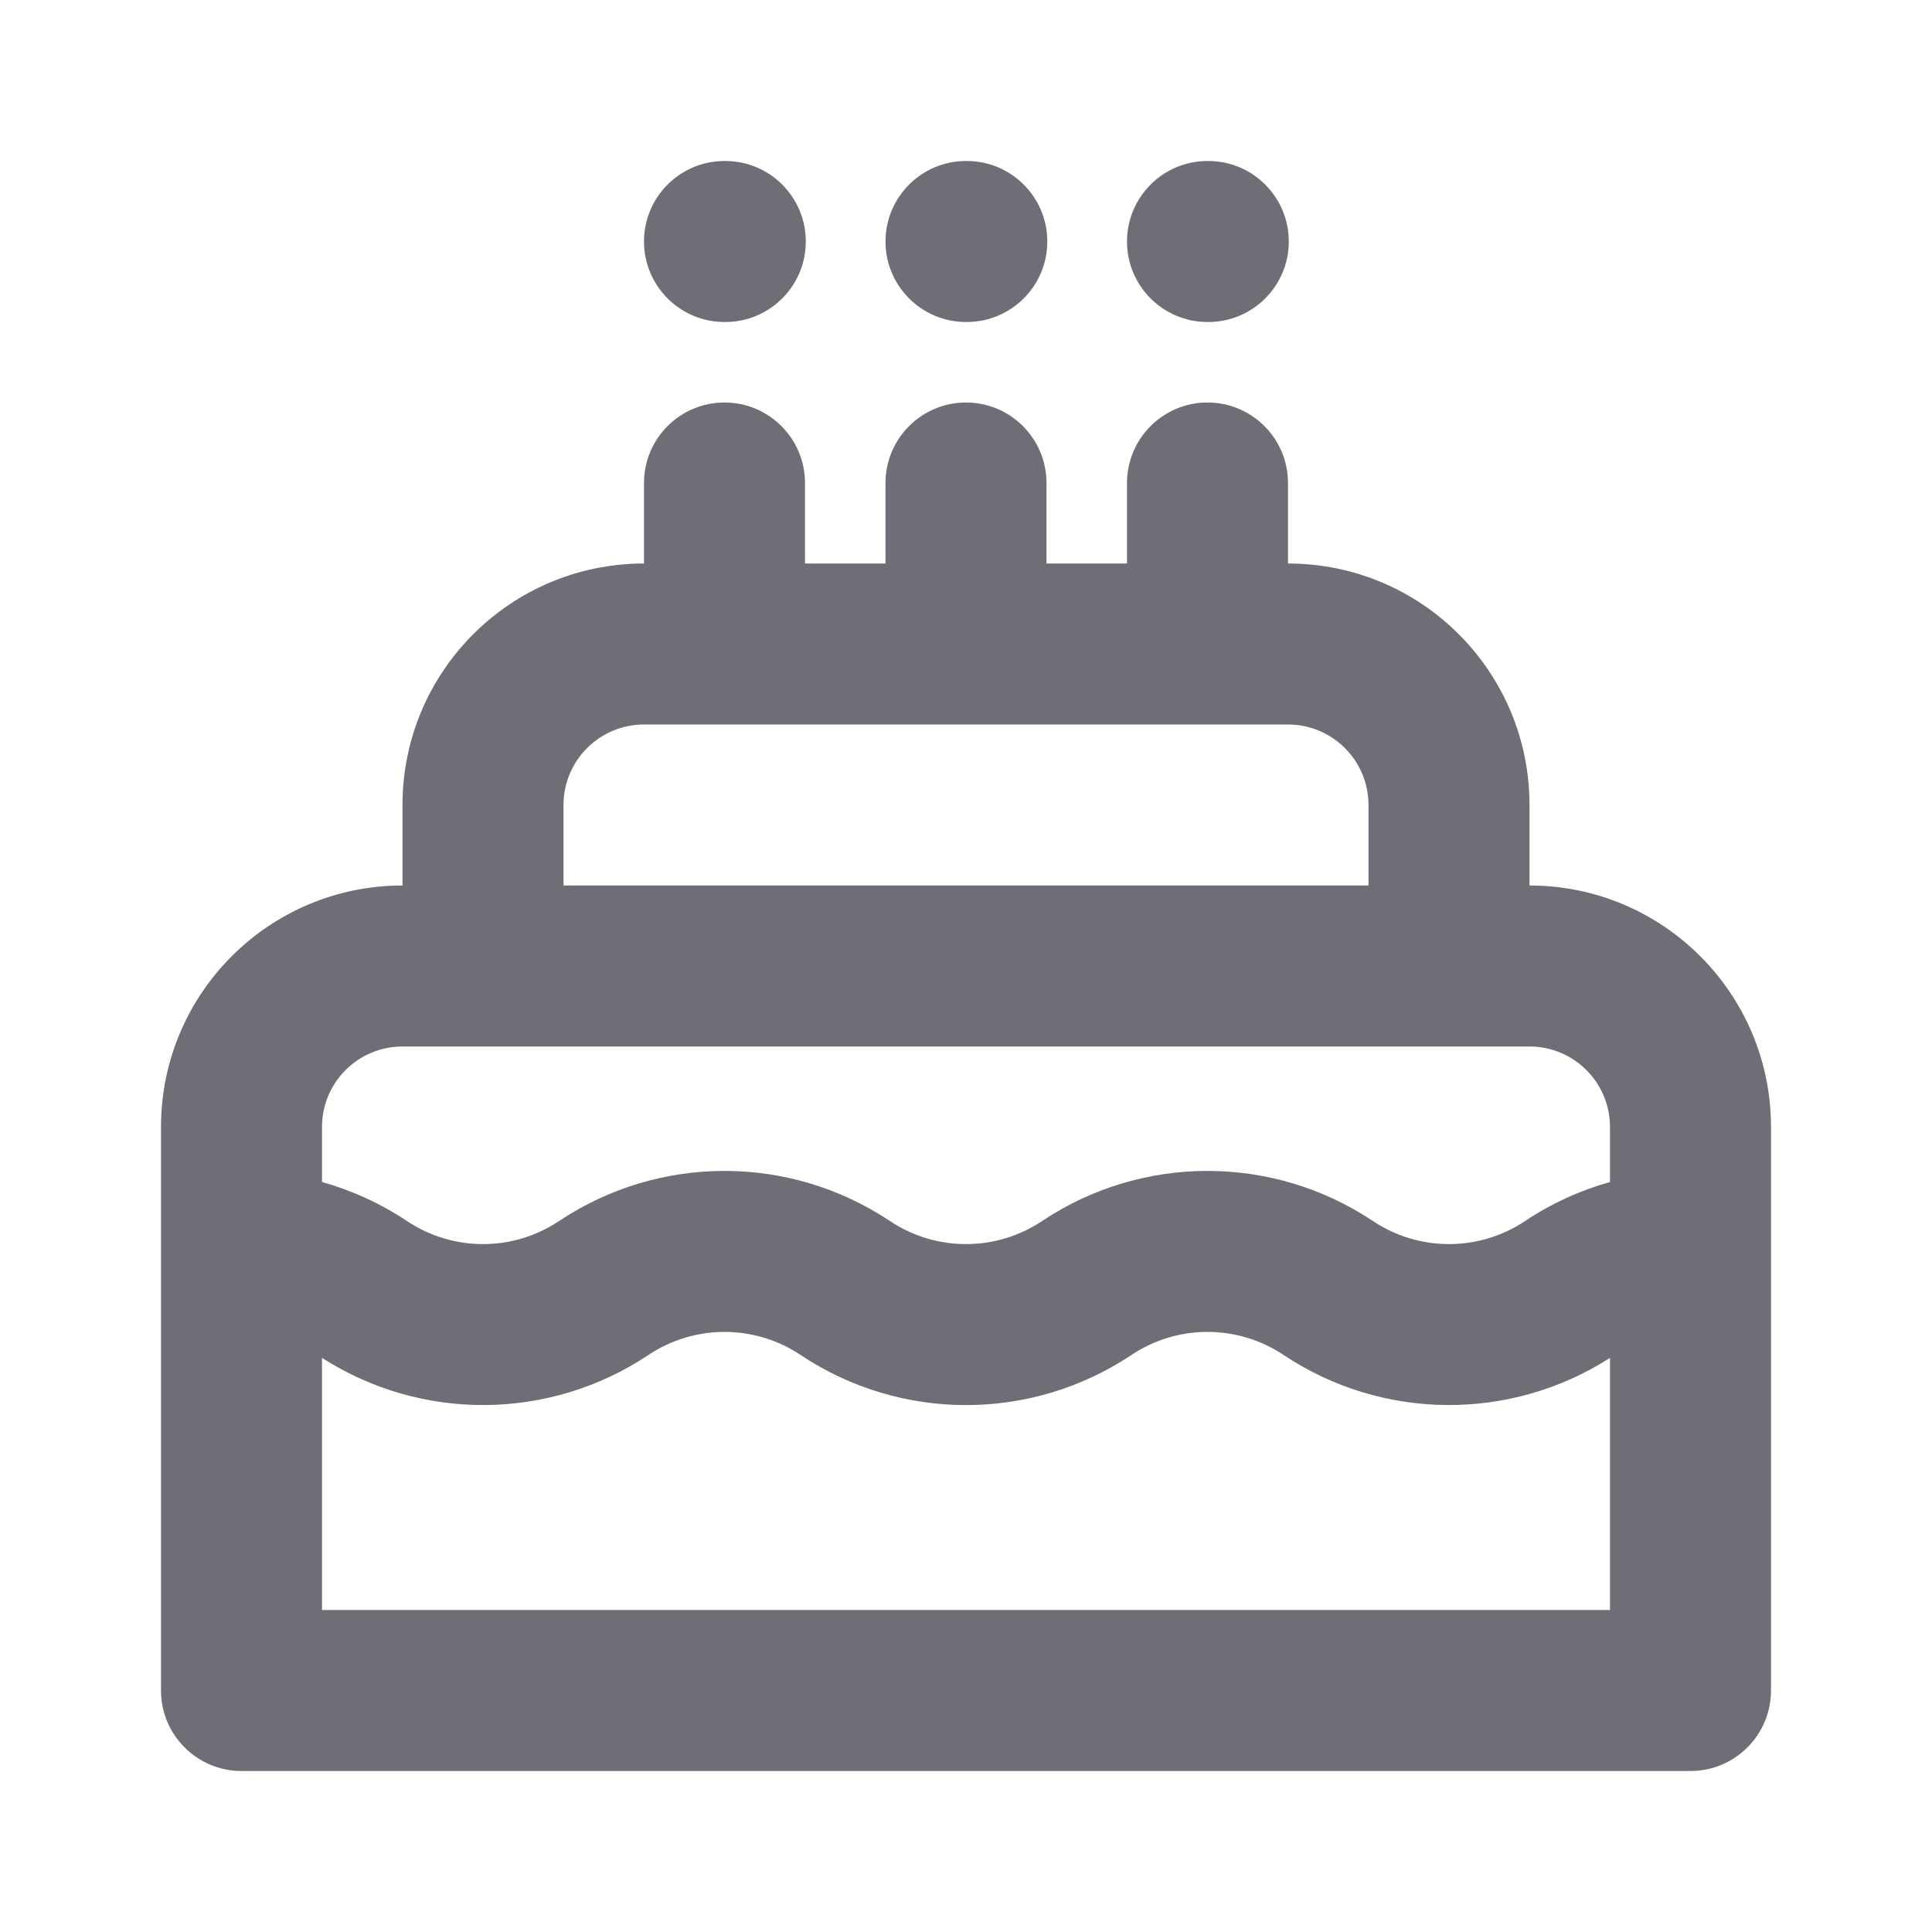 <svg width="24" height="24" viewBox="0 0 24 24" fill="none" xmlns="http://www.w3.org/2000/svg">
<path fill-rule="evenodd" clip-rule="evenodd" d="M8 3C8 2.448 8.448 2 9 2H9.01C9.562 2 10.01 2.448 10.01 3C10.01 3.552 9.562 4 9.01 4H9C8.448 4 8 3.552 8 3ZM11 3C11 2.448 11.448 2 12 2H12.01C12.562 2 13.01 2.448 13.01 3C13.01 3.552 12.562 4 12.01 4H12C11.448 4 11 3.552 11 3ZM14 3C14 2.448 14.448 2 15 2H15.01C15.562 2 16.01 2.448 16.01 3C16.01 3.552 15.562 4 15.01 4H15C14.448 4 14 3.552 14 3ZM9 5C9.552 5 10 5.448 10 6V7H11V6C11 5.448 11.448 5 12 5C12.552 5 13 5.448 13 6V7H14V6C14 5.448 14.448 5 15 5C15.552 5 16 5.448 16 6V7C17.657 7 19 8.343 19 10V11C20.657 11 22 12.343 22 14V21C22 21.552 21.552 22 21 22H3C2.448 22 2 21.552 2 21V14C2 12.343 3.343 11 5 11V10C5 8.343 6.343 7 8 7V6C8 5.448 8.448 5 9 5ZM8 9C7.448 9 7 9.448 7 10V11H17V10C17 9.448 16.552 9 16 9H8ZM5 13C4.448 13 4 13.448 4 14V14.683C4.369 14.787 4.725 14.948 5.055 15.168C5.627 15.55 6.373 15.55 6.945 15.168C8.19 14.338 9.81 14.338 11.055 15.168C11.627 15.55 12.373 15.55 12.945 15.168C14.19 14.338 15.81 14.338 17.055 15.168C17.627 15.55 18.373 15.55 18.945 15.168C19.275 14.948 19.631 14.787 20 14.683V14C20 13.448 19.552 13 19 13H5ZM20 16.868C18.763 17.661 17.171 17.649 15.945 16.832C15.373 16.45 14.627 16.45 14.055 16.832C12.81 17.662 11.19 17.662 9.945 16.832C9.373 16.45 8.627 16.45 8.055 16.832C6.829 17.649 5.237 17.661 4 16.868V20H20V16.868Z" fill="#6F6E77"/>
</svg>
